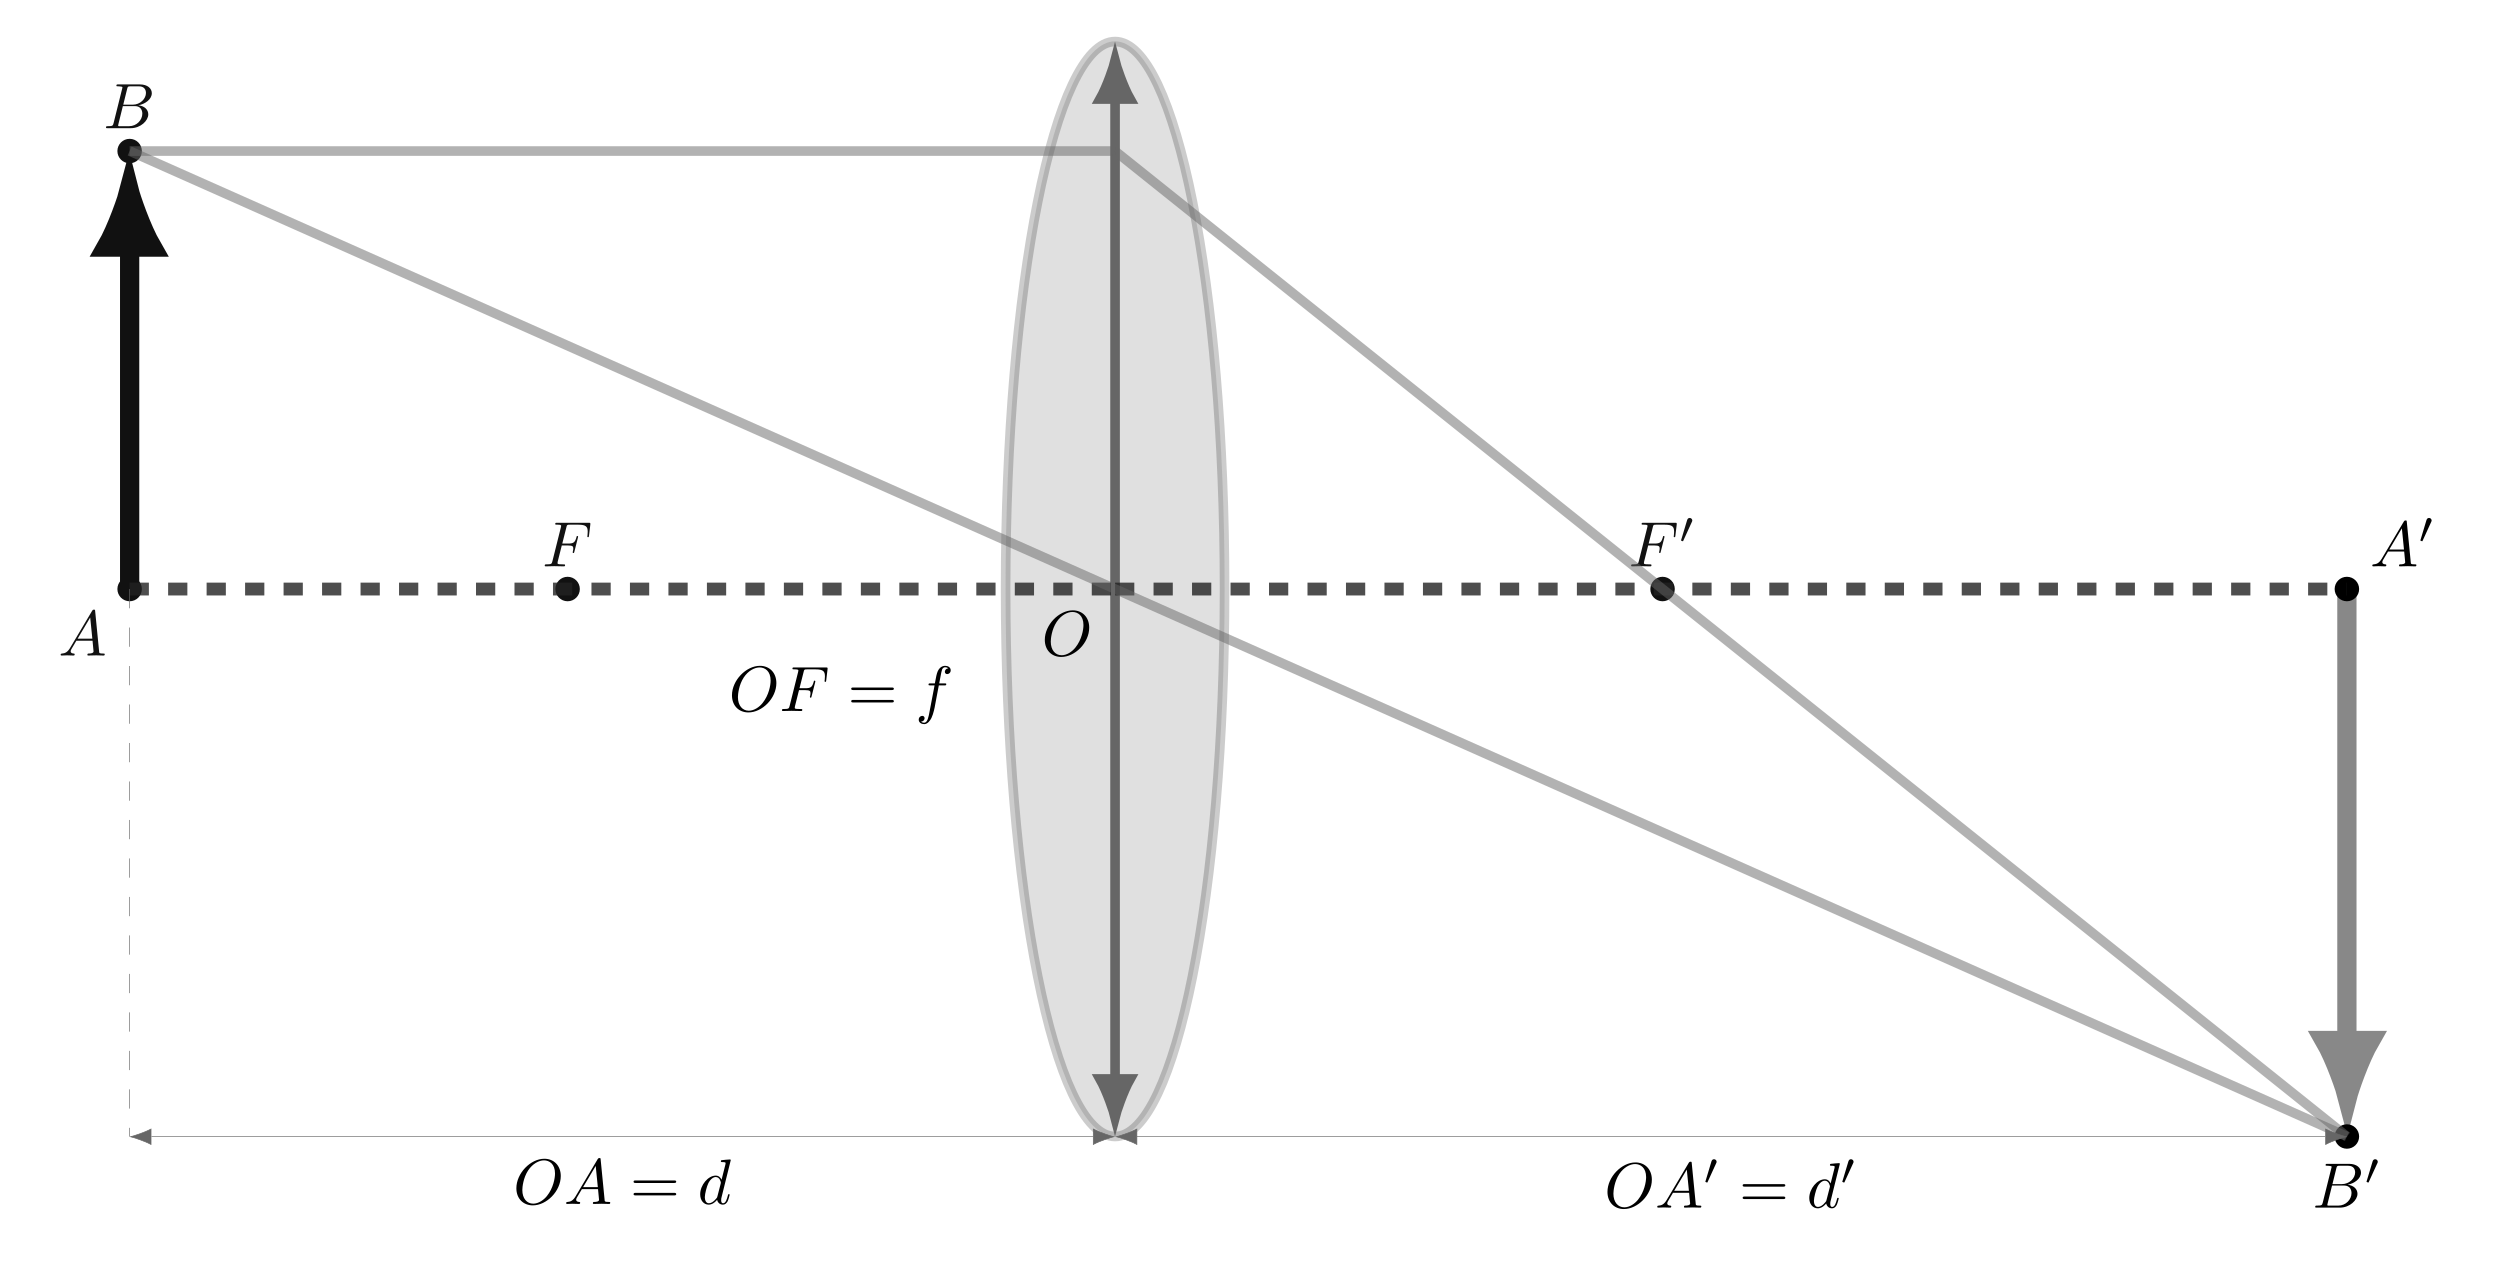 <?xml version="1.0" encoding="UTF-8"?>
<svg xmlns="http://www.w3.org/2000/svg" xmlns:xlink="http://www.w3.org/1999/xlink" width="387.167" height="196.494" viewBox="0 0 387.167 196.494">
<defs>
<g>
<g id="glyph-0-0">
<path d="M 7.359 -4.328 C 7.359 -5.938 6.297 -7 4.812 -7 C 2.672 -7 0.484 -4.75 0.484 -2.438 C 0.484 -0.781 1.594 0.219 3.031 0.219 C 5.141 0.219 7.359 -1.953 7.359 -4.328 Z M 3.094 -0.047 C 2.109 -0.047 1.406 -0.844 1.406 -2.156 C 1.406 -2.594 1.547 -4.047 2.312 -5.203 C 3 -6.234 3.969 -6.75 4.766 -6.75 C 5.578 -6.75 6.469 -6.203 6.469 -4.719 C 6.469 -4 6.203 -2.453 5.219 -1.234 C 4.734 -0.625 3.922 -0.047 3.094 -0.047 Z M 3.094 -0.047 "/>
</g>
<g id="glyph-0-1">
<path d="M 1.781 -1.141 C 1.375 -0.484 1 -0.344 0.562 -0.312 C 0.438 -0.297 0.344 -0.297 0.344 -0.109 C 0.344 -0.047 0.391 0 0.484 0 C 0.75 0 1.047 -0.031 1.328 -0.031 C 1.656 -0.031 2 0 2.328 0 C 2.391 0 2.516 0 2.516 -0.188 C 2.516 -0.297 2.422 -0.312 2.359 -0.312 C 2.125 -0.328 1.891 -0.406 1.891 -0.656 C 1.891 -0.781 1.953 -0.891 2.031 -1.031 L 2.781 -2.297 L 5.281 -2.297 C 5.297 -2.094 5.438 -0.734 5.438 -0.641 C 5.438 -0.344 4.922 -0.312 4.719 -0.312 C 4.578 -0.312 4.484 -0.312 4.484 -0.109 C 4.484 0 4.594 0 4.625 0 C 5.031 0 5.453 -0.031 5.859 -0.031 C 6.109 -0.031 6.734 0 6.984 0 C 7.047 0 7.172 0 7.172 -0.203 C 7.172 -0.312 7.062 -0.312 6.938 -0.312 C 6.312 -0.312 6.312 -0.375 6.297 -0.672 L 5.688 -6.875 C 5.672 -7.078 5.672 -7.109 5.5 -7.109 C 5.344 -7.109 5.297 -7.047 5.234 -6.953 Z M 2.969 -2.609 L 4.922 -5.891 L 5.25 -2.609 Z M 2.969 -2.609 "/>
</g>
<g id="glyph-0-2">
<path d="M 1.594 -0.781 C 1.484 -0.391 1.469 -0.312 0.688 -0.312 C 0.516 -0.312 0.422 -0.312 0.422 -0.109 C 0.422 0 0.5 0 0.688 0 L 4.234 0 C 5.797 0 6.969 -1.172 6.969 -2.141 C 6.969 -2.859 6.406 -3.438 5.438 -3.547 C 6.469 -3.734 7.516 -4.469 7.516 -5.422 C 7.516 -6.156 6.859 -6.781 5.672 -6.781 L 2.328 -6.781 C 2.141 -6.781 2.031 -6.781 2.031 -6.594 C 2.031 -6.484 2.125 -6.484 2.312 -6.484 C 2.328 -6.484 2.531 -6.484 2.688 -6.453 C 2.875 -6.438 2.969 -6.422 2.969 -6.297 C 2.969 -6.266 2.953 -6.234 2.922 -6.109 Z M 3.094 -3.641 L 3.703 -6.109 C 3.797 -6.453 3.812 -6.484 4.25 -6.484 L 5.531 -6.484 C 6.406 -6.484 6.609 -5.891 6.609 -5.453 C 6.609 -4.578 5.75 -3.641 4.547 -3.641 Z M 2.641 -0.312 C 2.5 -0.312 2.484 -0.312 2.422 -0.312 C 2.328 -0.328 2.297 -0.344 2.297 -0.422 C 2.297 -0.453 2.297 -0.469 2.344 -0.641 L 3.031 -3.422 L 4.906 -3.422 C 5.859 -3.422 6.047 -2.688 6.047 -2.25 C 6.047 -1.266 5.172 -0.312 4 -0.312 Z M 2.641 -0.312 "/>
</g>
<g id="glyph-0-3">
<path d="M 3.016 -3.234 L 3.969 -3.234 C 4.719 -3.234 4.797 -3.078 4.797 -2.781 C 4.797 -2.719 4.797 -2.594 4.734 -2.297 C 4.703 -2.25 4.703 -2.203 4.703 -2.188 C 4.703 -2.109 4.766 -2.062 4.812 -2.062 C 4.922 -2.062 4.922 -2.094 4.969 -2.281 L 5.516 -4.438 C 5.547 -4.547 5.547 -4.562 5.547 -4.594 C 5.547 -4.609 5.531 -4.703 5.422 -4.703 C 5.328 -4.703 5.312 -4.656 5.281 -4.484 C 5.062 -3.719 4.844 -3.531 4 -3.531 L 3.094 -3.531 L 3.734 -6.062 C 3.812 -6.406 3.828 -6.453 4.266 -6.453 L 5.578 -6.453 C 6.797 -6.453 7.031 -6.125 7.031 -5.359 C 7.031 -5.125 7.031 -5.094 7 -4.812 C 6.969 -4.688 6.969 -4.672 6.969 -4.641 C 6.969 -4.594 7 -4.516 7.094 -4.516 C 7.203 -4.516 7.219 -4.578 7.234 -4.766 L 7.438 -6.484 C 7.469 -6.75 7.406 -6.75 7.172 -6.75 L 2.297 -6.75 C 2.094 -6.75 2 -6.75 2 -6.562 C 2 -6.453 2.094 -6.453 2.281 -6.453 C 2.641 -6.453 2.922 -6.453 2.922 -6.266 C 2.922 -6.234 2.922 -6.219 2.875 -6.031 L 1.562 -0.781 C 1.453 -0.391 1.438 -0.312 0.656 -0.312 C 0.484 -0.312 0.375 -0.312 0.375 -0.125 C 0.375 0 0.5 0 0.531 0 C 0.812 0 1.547 -0.031 1.844 -0.031 C 2.172 -0.031 2.984 0 3.312 0 C 3.406 0 3.531 0 3.531 -0.188 C 3.531 -0.266 3.469 -0.281 3.469 -0.297 C 3.438 -0.312 3.422 -0.312 3.188 -0.312 C 2.969 -0.312 2.922 -0.312 2.672 -0.328 C 2.391 -0.359 2.359 -0.391 2.359 -0.531 C 2.359 -0.547 2.359 -0.609 2.391 -0.75 Z M 3.016 -3.234 "/>
</g>
<g id="glyph-0-4">
<path d="M 5.125 -6.781 C 5.125 -6.797 5.125 -6.891 5 -6.891 C 4.844 -6.891 3.906 -6.812 3.734 -6.781 C 3.656 -6.781 3.594 -6.734 3.594 -6.594 C 3.594 -6.484 3.688 -6.484 3.828 -6.484 C 4.312 -6.484 4.328 -6.406 4.328 -6.312 L 4.297 -6.109 L 3.703 -3.75 C 3.531 -4.125 3.234 -4.391 2.797 -4.391 C 1.625 -4.391 0.391 -2.938 0.391 -1.484 C 0.391 -0.547 0.938 0.109 1.719 0.109 C 1.922 0.109 2.422 0.062 3.016 -0.641 C 3.094 -0.219 3.438 0.109 3.922 0.109 C 4.266 0.109 4.484 -0.125 4.656 -0.438 C 4.812 -0.797 4.953 -1.406 4.953 -1.422 C 4.953 -1.516 4.859 -1.516 4.828 -1.516 C 4.734 -1.516 4.719 -1.484 4.688 -1.344 C 4.516 -0.703 4.344 -0.109 3.938 -0.109 C 3.672 -0.109 3.641 -0.375 3.641 -0.562 C 3.641 -0.812 3.656 -0.875 3.703 -1.047 Z M 3.062 -1.188 C 3.016 -1 3.016 -0.984 2.859 -0.812 C 2.422 -0.266 2.016 -0.109 1.734 -0.109 C 1.25 -0.109 1.109 -0.656 1.109 -1.047 C 1.109 -1.547 1.422 -2.766 1.656 -3.219 C 1.953 -3.812 2.406 -4.172 2.797 -4.172 C 3.453 -4.172 3.594 -3.359 3.594 -3.297 C 3.594 -3.234 3.562 -3.188 3.562 -3.125 Z M 3.062 -1.188 "/>
</g>
<g id="glyph-0-5">
<path d="M 3.641 -3.969 L 4.5 -3.969 C 4.703 -3.969 4.797 -3.969 4.797 -4.172 C 4.797 -4.281 4.703 -4.281 4.531 -4.281 L 3.703 -4.281 L 3.922 -5.422 C 3.953 -5.625 4.094 -6.328 4.156 -6.453 C 4.25 -6.641 4.406 -6.781 4.625 -6.781 C 4.656 -6.781 4.922 -6.781 5.109 -6.609 C 4.672 -6.562 4.578 -6.219 4.578 -6.078 C 4.578 -5.844 4.75 -5.719 4.938 -5.719 C 5.203 -5.719 5.484 -5.938 5.484 -6.312 C 5.484 -6.781 5.031 -7 4.625 -7 C 4.281 -7 3.656 -6.828 3.359 -5.844 C 3.297 -5.641 3.266 -5.531 3.031 -4.281 L 2.344 -4.281 C 2.156 -4.281 2.047 -4.281 2.047 -4.094 C 2.047 -3.969 2.141 -3.969 2.328 -3.969 L 2.984 -3.969 L 2.234 -0.047 C 2.062 0.922 1.891 1.812 1.375 1.812 C 1.328 1.812 1.078 1.812 0.891 1.641 C 1.344 1.609 1.438 1.25 1.438 1.109 C 1.438 0.875 1.266 0.75 1.078 0.75 C 0.812 0.75 0.531 0.969 0.531 1.344 C 0.531 1.797 0.969 2.031 1.375 2.031 C 1.922 2.031 2.312 1.453 2.5 1.078 C 2.812 0.453 3.047 -0.75 3.047 -0.828 Z M 3.641 -3.969 "/>
</g>
<g id="glyph-1-0">
<path d="M 2.016 -3.281 C 2.078 -3.406 2.078 -3.453 2.078 -3.5 C 2.078 -3.719 1.891 -3.891 1.672 -3.891 C 1.406 -3.891 1.328 -3.672 1.281 -3.562 L 0.375 -0.547 C 0.359 -0.531 0.328 -0.438 0.328 -0.438 C 0.328 -0.359 0.547 -0.281 0.609 -0.281 C 0.656 -0.281 0.656 -0.297 0.703 -0.406 Z M 2.016 -3.281 "/>
</g>
<g id="glyph-2-0">
<path d="M 6.828 -3.25 C 6.969 -3.25 7.172 -3.25 7.172 -3.453 C 7.172 -3.641 6.969 -3.641 6.844 -3.641 L 0.891 -3.641 C 0.75 -3.641 0.562 -3.641 0.562 -3.453 C 0.562 -3.25 0.75 -3.25 0.891 -3.25 Z M 6.844 -1.328 C 6.969 -1.328 7.172 -1.328 7.172 -1.516 C 7.172 -1.719 6.969 -1.719 6.828 -1.719 L 0.891 -1.719 C 0.75 -1.719 0.562 -1.719 0.562 -1.516 C 0.562 -1.328 0.75 -1.328 0.891 -1.328 Z M 6.844 -1.328 "/>
</g>
</g>
<clipPath id="clip-0">
<path clip-rule="nonzero" d="M 134 0 L 211 0 L 211 195.988 L 134 195.988 Z M 134 0 "/>
</clipPath>
<clipPath id="clip-1">
<path clip-rule="nonzero" d="M 0.082 0 L 66 0 L 66 81 L 0.082 81 Z M 0.082 0 "/>
</clipPath>
<clipPath id="clip-2">
<path clip-rule="nonzero" d="M 317 118 L 386.254 118 L 386.254 195.988 L 317 195.988 Z M 317 118 "/>
</clipPath>
<clipPath id="clip-3">
<path clip-rule="nonzero" d="M 151 2 L 385 2 L 385 195.988 L 151 195.988 Z M 151 2 "/>
</clipPath>
<clipPath id="clip-4">
<path clip-rule="nonzero" d="M 0.082 2 L 385 2 L 385 195.988 L 0.082 195.988 Z M 0.082 2 "/>
</clipPath>
</defs>
<path fill-rule="nonzero" fill="rgb(39.999%, 39.999%, 39.999%)" fill-opacity="0.2" d="M 189.652 91.223 C 189.652 44.375 182.059 6.398 172.688 6.398 C 163.32 6.398 155.727 44.375 155.727 91.223 C 155.727 138.066 163.32 176.043 172.688 176.043 C 182.059 176.043 189.652 138.066 189.652 91.223 Z M 189.652 91.223 "/>
<g clip-path="url(#clip-0)">
<path fill="none" stroke-width="1.494" stroke-linecap="butt" stroke-linejoin="miter" stroke="rgb(0%, 0%, 0%)" stroke-opacity="0.2" stroke-miterlimit="10" d="M 17.007 -0.002 C 17.007 46.967 9.393 85.041 -0.002 85.041 C -9.393 85.041 -17.006 46.967 -17.006 -0.002 C -17.006 -46.966 -9.393 -85.04 -0.002 -85.04 C 9.393 -85.04 17.007 -46.966 17.007 -0.002 Z M 17.007 -0.002 " transform="matrix(0.997, 0, 0, -0.997, 172.689, 91.221)"/>
</g>
<path fill="none" stroke-width="1.494" stroke-linecap="butt" stroke-linejoin="miter" stroke="rgb(39.999%, 39.999%, 39.999%)" stroke-opacity="1" stroke-miterlimit="10" d="M -0.002 -76.072 L -0.002 76.073 " transform="matrix(0.997, 0, 0, -0.997, 172.689, 91.221)"/>
<path fill-rule="nonzero" fill="rgb(39.999%, 39.999%, 39.999%)" fill-opacity="1" stroke-width="1.494" stroke-linecap="butt" stroke-linejoin="miter" stroke="rgb(39.999%, 39.999%, 39.999%)" stroke-opacity="1" stroke-miterlimit="10" d="M 5.884 -0.002 C 5.164 0.182 1.984 1.216 -0.002 2.34 L -0.002 -2.34 C 1.984 -1.216 5.164 -0.182 5.884 -0.002 Z M 5.884 -0.002 " transform="matrix(0, 0.997, 0.997, 0, 172.689, 167.099)"/>
<path fill-rule="nonzero" fill="rgb(39.999%, 39.999%, 39.999%)" fill-opacity="1" stroke-width="1.494" stroke-linecap="butt" stroke-linejoin="miter" stroke="rgb(39.999%, 39.999%, 39.999%)" stroke-opacity="1" stroke-miterlimit="10" d="M 5.885 0.002 C 5.165 0.182 1.985 1.216 -0.001 2.34 L -0.001 -2.34 C 1.985 -1.216 5.165 -0.182 5.885 0.002 Z M 5.885 0.002 " transform="matrix(0, -0.997, -0.997, 0, 172.689, 15.343)"/>
<g fill="rgb(0%, 0%, 0%)" fill-opacity="1">
<use xlink:href="#glyph-0-0" x="161.323" y="101.522"/>
</g>
<path fill="none" stroke-width="2.989" stroke-linecap="butt" stroke-linejoin="miter" stroke="rgb(6.667%, 6.667%, 6.667%)" stroke-opacity="1" stroke-miterlimit="10" d="M -153.071 -0.002 L -153.071 53.088 " transform="matrix(0.997, 0, 0, -0.997, 172.689, 91.221)"/>
<path fill-rule="nonzero" fill="rgb(6.667%, 6.667%, 6.667%)" fill-opacity="1" d="M 20.012 29.508 C 19.734 30.586 18.164 35.312 16.457 38.27 L 23.562 38.27 C 21.855 35.312 20.285 30.586 20.012 29.508 Z M 20.012 29.508 "/>
<g clip-path="url(#clip-1)">
<path fill="none" stroke-width="2.989" stroke-linecap="butt" stroke-linejoin="miter" stroke="rgb(6.667%, 6.667%, 6.667%)" stroke-opacity="1" stroke-miterlimit="10" d="M 8.784 -0.002 C 7.703 0.276 2.965 1.851 -0 3.562 L -0 -3.562 C 2.965 -1.85 7.703 -0.276 8.784 -0.002 Z M 8.784 -0.002 " transform="matrix(0, -0.997, -0.997, 0, 20.01, 38.269)"/>
</g>
<path fill-rule="nonzero" fill="rgb(6.667%, 6.667%, 6.667%)" fill-opacity="1" stroke-width="0.399" stroke-linecap="butt" stroke-linejoin="miter" stroke="rgb(6.667%, 6.667%, 6.667%)" stroke-opacity="1" stroke-miterlimit="10" d="M -151.371 -0.002 C -151.371 0.938 -152.135 1.702 -153.071 1.702 C -154.011 1.702 -154.774 0.938 -154.774 -0.002 C -154.774 -0.938 -154.011 -1.701 -153.071 -1.701 C -152.135 -1.701 -151.371 -0.938 -151.371 -0.002 Z M -151.371 -0.002 " transform="matrix(0.997, 0, 0, -0.997, 172.689, 91.221)"/>
<g fill="rgb(6.667%, 6.667%, 6.667%)" fill-opacity="1">
<use xlink:href="#glyph-0-1" x="9.049" y="101.522"/>
</g>
<path fill-rule="nonzero" fill="rgb(6.667%, 6.667%, 6.667%)" fill-opacity="1" stroke-width="0.399" stroke-linecap="butt" stroke-linejoin="miter" stroke="rgb(6.667%, 6.667%, 6.667%)" stroke-opacity="1" stroke-miterlimit="10" d="M -151.371 68.033 C -151.371 68.972 -152.135 69.732 -153.071 69.732 C -154.011 69.732 -154.774 68.972 -154.774 68.033 C -154.774 67.093 -154.011 66.333 -153.071 66.333 C -152.135 66.333 -151.371 67.093 -151.371 68.033 Z M -151.371 68.033 " transform="matrix(0.997, 0, 0, -0.997, 172.689, 91.221)"/>
<g fill="rgb(6.667%, 6.667%, 6.667%)" fill-opacity="1">
<use xlink:href="#glyph-0-2" x="15.994" y="19.854"/>
</g>
<path fill="none" stroke-width="2.989" stroke-linecap="butt" stroke-linejoin="miter" stroke="rgb(53.333%, 53.333%, 53.333%)" stroke-opacity="1" stroke-miterlimit="10" d="M 191.341 -0.002 L 191.341 -70.096 " transform="matrix(0.997, 0, 0, -0.997, 172.689, 91.221)"/>
<path fill-rule="nonzero" fill="rgb(53.333%, 53.333%, 53.333%)" fill-opacity="1" d="M 363.539 169.898 C 363.816 168.82 365.383 164.094 367.09 161.137 L 359.984 161.137 C 361.691 164.094 363.262 168.82 363.539 169.898 Z M 363.539 169.898 "/>
<g clip-path="url(#clip-2)">
<path fill="none" stroke-width="2.989" stroke-linecap="butt" stroke-linejoin="miter" stroke="rgb(53.333%, 53.333%, 53.333%)" stroke-opacity="1" stroke-miterlimit="10" d="M 8.784 0.001 C 7.703 0.279 2.964 1.849 -0 3.561 L -0 -3.563 C 2.964 -1.852 7.703 -0.277 8.784 0.001 Z M 8.784 0.001 " transform="matrix(0, 0.997, 0.997, 0, 363.538, 161.137)"/>
</g>
<path fill-rule="nonzero" fill="rgb(0%, 0%, 0%)" fill-opacity="1" stroke-width="0.399" stroke-linecap="butt" stroke-linejoin="miter" stroke="rgb(0%, 0%, 0%)" stroke-opacity="1" stroke-miterlimit="10" d="M 193.041 -0.002 C 193.041 0.938 192.281 1.702 191.341 1.702 C 190.401 1.702 189.638 0.938 189.638 -0.002 C 189.638 -0.938 190.401 -1.701 191.341 -1.701 C 192.281 -1.701 193.041 -0.938 193.041 -0.002 Z M 193.041 -0.002 " transform="matrix(0.997, 0, 0, -0.997, 172.689, 91.221)"/>
<g fill="rgb(0%, 0%, 0%)" fill-opacity="1">
<use xlink:href="#glyph-0-1" x="367.047" y="87.71"/>
</g>
<g fill="rgb(0%, 0%, 0%)" fill-opacity="1">
<use xlink:href="#glyph-1-0" x="374.5" y="84.103"/>
</g>
<path fill-rule="nonzero" fill="rgb(0%, 0%, 0%)" fill-opacity="1" stroke-width="0.399" stroke-linecap="butt" stroke-linejoin="miter" stroke="rgb(0%, 0%, 0%)" stroke-opacity="1" stroke-miterlimit="10" d="M 193.041 -85.04 C 193.041 -84.1 192.281 -83.341 191.341 -83.341 C 190.401 -83.341 189.638 -84.1 189.638 -85.04 C 189.638 -85.98 190.401 -86.74 191.341 -86.74 C 192.281 -86.74 193.041 -85.98 193.041 -85.04 Z M 193.041 -85.04 " transform="matrix(0.997, 0, 0, -0.997, 172.689, 91.221)"/>
<g fill="rgb(0%, 0%, 0%)" fill-opacity="1">
<use xlink:href="#glyph-0-2" x="358.124" y="187.022"/>
</g>
<g fill="rgb(0%, 0%, 0%)" fill-opacity="1">
<use xlink:href="#glyph-1-0" x="366.16" y="183.417"/>
</g>
<path fill-rule="nonzero" fill="rgb(6.667%, 6.667%, 6.667%)" fill-opacity="1" stroke-width="0.399" stroke-linecap="butt" stroke-linejoin="miter" stroke="rgb(6.667%, 6.667%, 6.667%)" stroke-opacity="1" stroke-miterlimit="10" d="M 86.741 -0.002 C 86.741 0.938 85.981 1.702 85.041 1.702 C 84.101 1.702 83.341 0.938 83.341 -0.002 C 83.341 -0.938 84.101 -1.701 85.041 -1.701 C 85.981 -1.701 86.741 -0.938 86.741 -0.002 Z M 86.741 -0.002 " transform="matrix(0.997, 0, 0, -0.997, 172.689, 91.221)"/>
<g fill="rgb(6.667%, 6.667%, 6.667%)" fill-opacity="1">
<use xlink:href="#glyph-0-3" x="252.23" y="87.71"/>
</g>
<g fill="rgb(6.667%, 6.667%, 6.667%)" fill-opacity="1">
<use xlink:href="#glyph-1-0" x="260.001" y="84.103"/>
</g>
<path fill-rule="nonzero" fill="rgb(6.667%, 6.667%, 6.667%)" fill-opacity="1" stroke-width="0.399" stroke-linecap="butt" stroke-linejoin="miter" stroke="rgb(6.667%, 6.667%, 6.667%)" stroke-opacity="1" stroke-miterlimit="10" d="M -83.341 -0.002 C -83.341 0.938 -84.101 1.702 -85.041 1.702 C -85.98 1.702 -86.74 0.938 -86.74 -0.002 C -86.74 -0.938 -85.98 -1.701 -85.041 -1.701 C -84.101 -1.701 -83.341 -0.938 -83.341 -0.002 Z M -83.341 -0.002 " transform="matrix(0.997, 0, 0, -0.997, 172.689, 91.221)"/>
<g fill="rgb(6.667%, 6.667%, 6.667%)" fill-opacity="1">
<use xlink:href="#glyph-0-3" x="83.984" y="87.71"/>
</g>
<path fill="none" stroke-width="1.993" stroke-linecap="butt" stroke-linejoin="miter" stroke="rgb(13.332%, 13.332%, 13.332%)" stroke-opacity="0.8" stroke-dasharray="2.989 2.989" stroke-miterlimit="10" d="M -153.071 -0.002 L -0.002 -0.002 " transform="matrix(0.997, 0, 0, -0.997, 172.689, 91.221)"/>
<path fill="none" stroke-width="0.1" stroke-linecap="butt" stroke-linejoin="miter" stroke="rgb(39.999%, 39.999%, 39.999%)" stroke-opacity="1" stroke-dasharray="2.989 2.989" stroke-miterlimit="10" d="M -153.071 -0.002 L -153.071 -85.04 " transform="matrix(0.997, 0, 0, -0.997, 172.689, 91.221)"/>
<path fill="none" stroke-width="0.1" stroke-linecap="butt" stroke-linejoin="miter" stroke="rgb(39.999%, 39.999%, 39.999%)" stroke-opacity="1" stroke-miterlimit="10" d="M -149.683 -85.04 L -3.386 -85.04 " transform="matrix(0.997, 0, 0, -0.997, 172.689, 91.221)"/>
<path fill-rule="nonzero" fill="rgb(39.999%, 39.999%, 39.999%)" fill-opacity="1" stroke-width="0.1" stroke-linecap="butt" stroke-linejoin="miter" stroke="rgb(39.999%, 39.999%, 39.999%)" stroke-opacity="1" stroke-miterlimit="10" d="M 3.182 0 C 2.79 0.094 1.075 0.623 -0.002 1.202 L -0.002 -1.202 C 1.075 -0.623 2.79 -0.094 3.182 0 Z M 3.182 0 " transform="matrix(-0.997, 0, 0, 0.997, 23.389, 176.043)"/>
<path fill-rule="nonzero" fill="rgb(39.999%, 39.999%, 39.999%)" fill-opacity="1" stroke-width="0.1" stroke-linecap="butt" stroke-linejoin="miter" stroke="rgb(39.999%, 39.999%, 39.999%)" stroke-opacity="1" stroke-miterlimit="10" d="M 3.182 -0 C 2.79 0.094 1.075 0.623 0.002 1.202 L 0.002 -1.202 C 1.075 -0.623 2.79 -0.094 3.182 -0 Z M 3.182 -0 " transform="matrix(0.997, 0, 0, -0.997, 169.311, 176.043)"/>
<g fill="rgb(0%, 0%, 0%)" fill-opacity="1">
<use xlink:href="#glyph-0-0" x="79.485" y="186.453"/>
</g>
<g fill="rgb(0%, 0%, 0%)" fill-opacity="1">
<use xlink:href="#glyph-0-1" x="87.334" y="186.453"/>
</g>
<g fill="rgb(0%, 0%, 0%)" fill-opacity="1">
<use xlink:href="#glyph-2-0" x="97.555" y="186.453"/>
</g>
<g fill="rgb(0%, 0%, 0%)" fill-opacity="1">
<use xlink:href="#glyph-0-4" x="108.044" y="186.453"/>
</g>
<path fill="none" stroke-width="1.993" stroke-linecap="butt" stroke-linejoin="miter" stroke="rgb(13.332%, 13.332%, 13.332%)" stroke-opacity="0.8" stroke-dasharray="2.989 2.989" stroke-miterlimit="10" d="M -0.002 -0.002 L 191.341 -0.002 " transform="matrix(0.997, 0, 0, -0.997, 172.689, 91.221)"/>
<path fill="none" stroke-width="0.1" stroke-linecap="butt" stroke-linejoin="miter" stroke="rgb(39.999%, 39.999%, 39.999%)" stroke-opacity="1" stroke-miterlimit="10" d="M 3.386 -85.04 L 187.954 -85.04 " transform="matrix(0.997, 0, 0, -0.997, 172.689, 91.221)"/>
<path fill-rule="nonzero" fill="rgb(39.999%, 39.999%, 39.999%)" fill-opacity="1" stroke-width="0.1" stroke-linecap="butt" stroke-linejoin="miter" stroke="rgb(39.999%, 39.999%, 39.999%)" stroke-opacity="1" stroke-miterlimit="10" d="M 3.182 0 C 2.79 0.094 1.075 0.623 0.002 1.202 L 0.002 -1.202 C 1.075 -0.623 2.79 -0.094 3.182 0 Z M 3.182 0 " transform="matrix(-0.997, 0, 0, 0.997, 176.068, 176.043)"/>
<path fill-rule="nonzero" fill="rgb(39.999%, 39.999%, 39.999%)" fill-opacity="1" stroke-width="0.1" stroke-linecap="butt" stroke-linejoin="miter" stroke="rgb(39.999%, 39.999%, 39.999%)" stroke-opacity="1" stroke-miterlimit="10" d="M 3.181 -0 C 2.793 0.094 1.074 0.623 0.001 1.202 L 0.001 -1.202 C 1.074 -0.623 2.793 -0.094 3.181 -0 Z M 3.181 -0 " transform="matrix(0.997, 0, 0, -0.997, 360.16, 176.043)"/>
<g fill="rgb(0%, 0%, 0%)" fill-opacity="1">
<use xlink:href="#glyph-0-0" x="248.459" y="187.022"/>
</g>
<g fill="rgb(0%, 0%, 0%)" fill-opacity="1">
<use xlink:href="#glyph-0-1" x="256.307" y="187.022"/>
</g>
<g fill="rgb(0%, 0%, 0%)" fill-opacity="1">
<use xlink:href="#glyph-1-0" x="263.768" y="183.417"/>
</g>
<g fill="rgb(0%, 0%, 0%)" fill-opacity="1">
<use xlink:href="#glyph-2-0" x="269.316" y="187.022"/>
</g>
<g fill="rgb(0%, 0%, 0%)" fill-opacity="1">
<use xlink:href="#glyph-0-4" x="279.805" y="187.022"/>
</g>
<g fill="rgb(0%, 0%, 0%)" fill-opacity="1">
<use xlink:href="#glyph-1-0" x="284.977" y="183.417"/>
</g>
<g fill="rgb(0%, 0%, 0%)" fill-opacity="1">
<use xlink:href="#glyph-0-0" x="112.874" y="110.114"/>
</g>
<g fill="rgb(0%, 0%, 0%)" fill-opacity="1">
<use xlink:href="#glyph-0-3" x="120.723" y="110.114"/>
</g>
<g fill="rgb(0%, 0%, 0%)" fill-opacity="1">
<use xlink:href="#glyph-2-0" x="131.26" y="110.114"/>
</g>
<g fill="rgb(0%, 0%, 0%)" fill-opacity="1">
<use xlink:href="#glyph-0-5" x="141.749" y="110.114"/>
</g>
<path fill="none" stroke-width="1.494" stroke-linecap="butt" stroke-linejoin="miter" stroke="rgb(39.999%, 39.999%, 39.999%)" stroke-opacity="0.5" stroke-miterlimit="10" d="M -153.071 68.033 L -0.002 68.033 " transform="matrix(0.997, 0, 0, -0.997, 172.689, 91.221)"/>
<g clip-path="url(#clip-3)">
<path fill="none" stroke-width="1.494" stroke-linecap="butt" stroke-linejoin="miter" stroke="rgb(39.999%, 39.999%, 39.999%)" stroke-opacity="0.5" stroke-miterlimit="10" d="M -0.002 68.033 L 191.341 -85.04 " transform="matrix(0.997, 0, 0, -0.997, 172.689, 91.221)"/>
</g>
<g clip-path="url(#clip-4)">
<path fill="none" stroke-width="1.494" stroke-linecap="butt" stroke-linejoin="miter" stroke="rgb(39.999%, 39.999%, 39.999%)" stroke-opacity="0.5" stroke-miterlimit="10" d="M -153.071 68.033 L 191.341 -85.04 " transform="matrix(0.997, 0, 0, -0.997, 172.689, 91.221)"/>
</g>
</svg>
